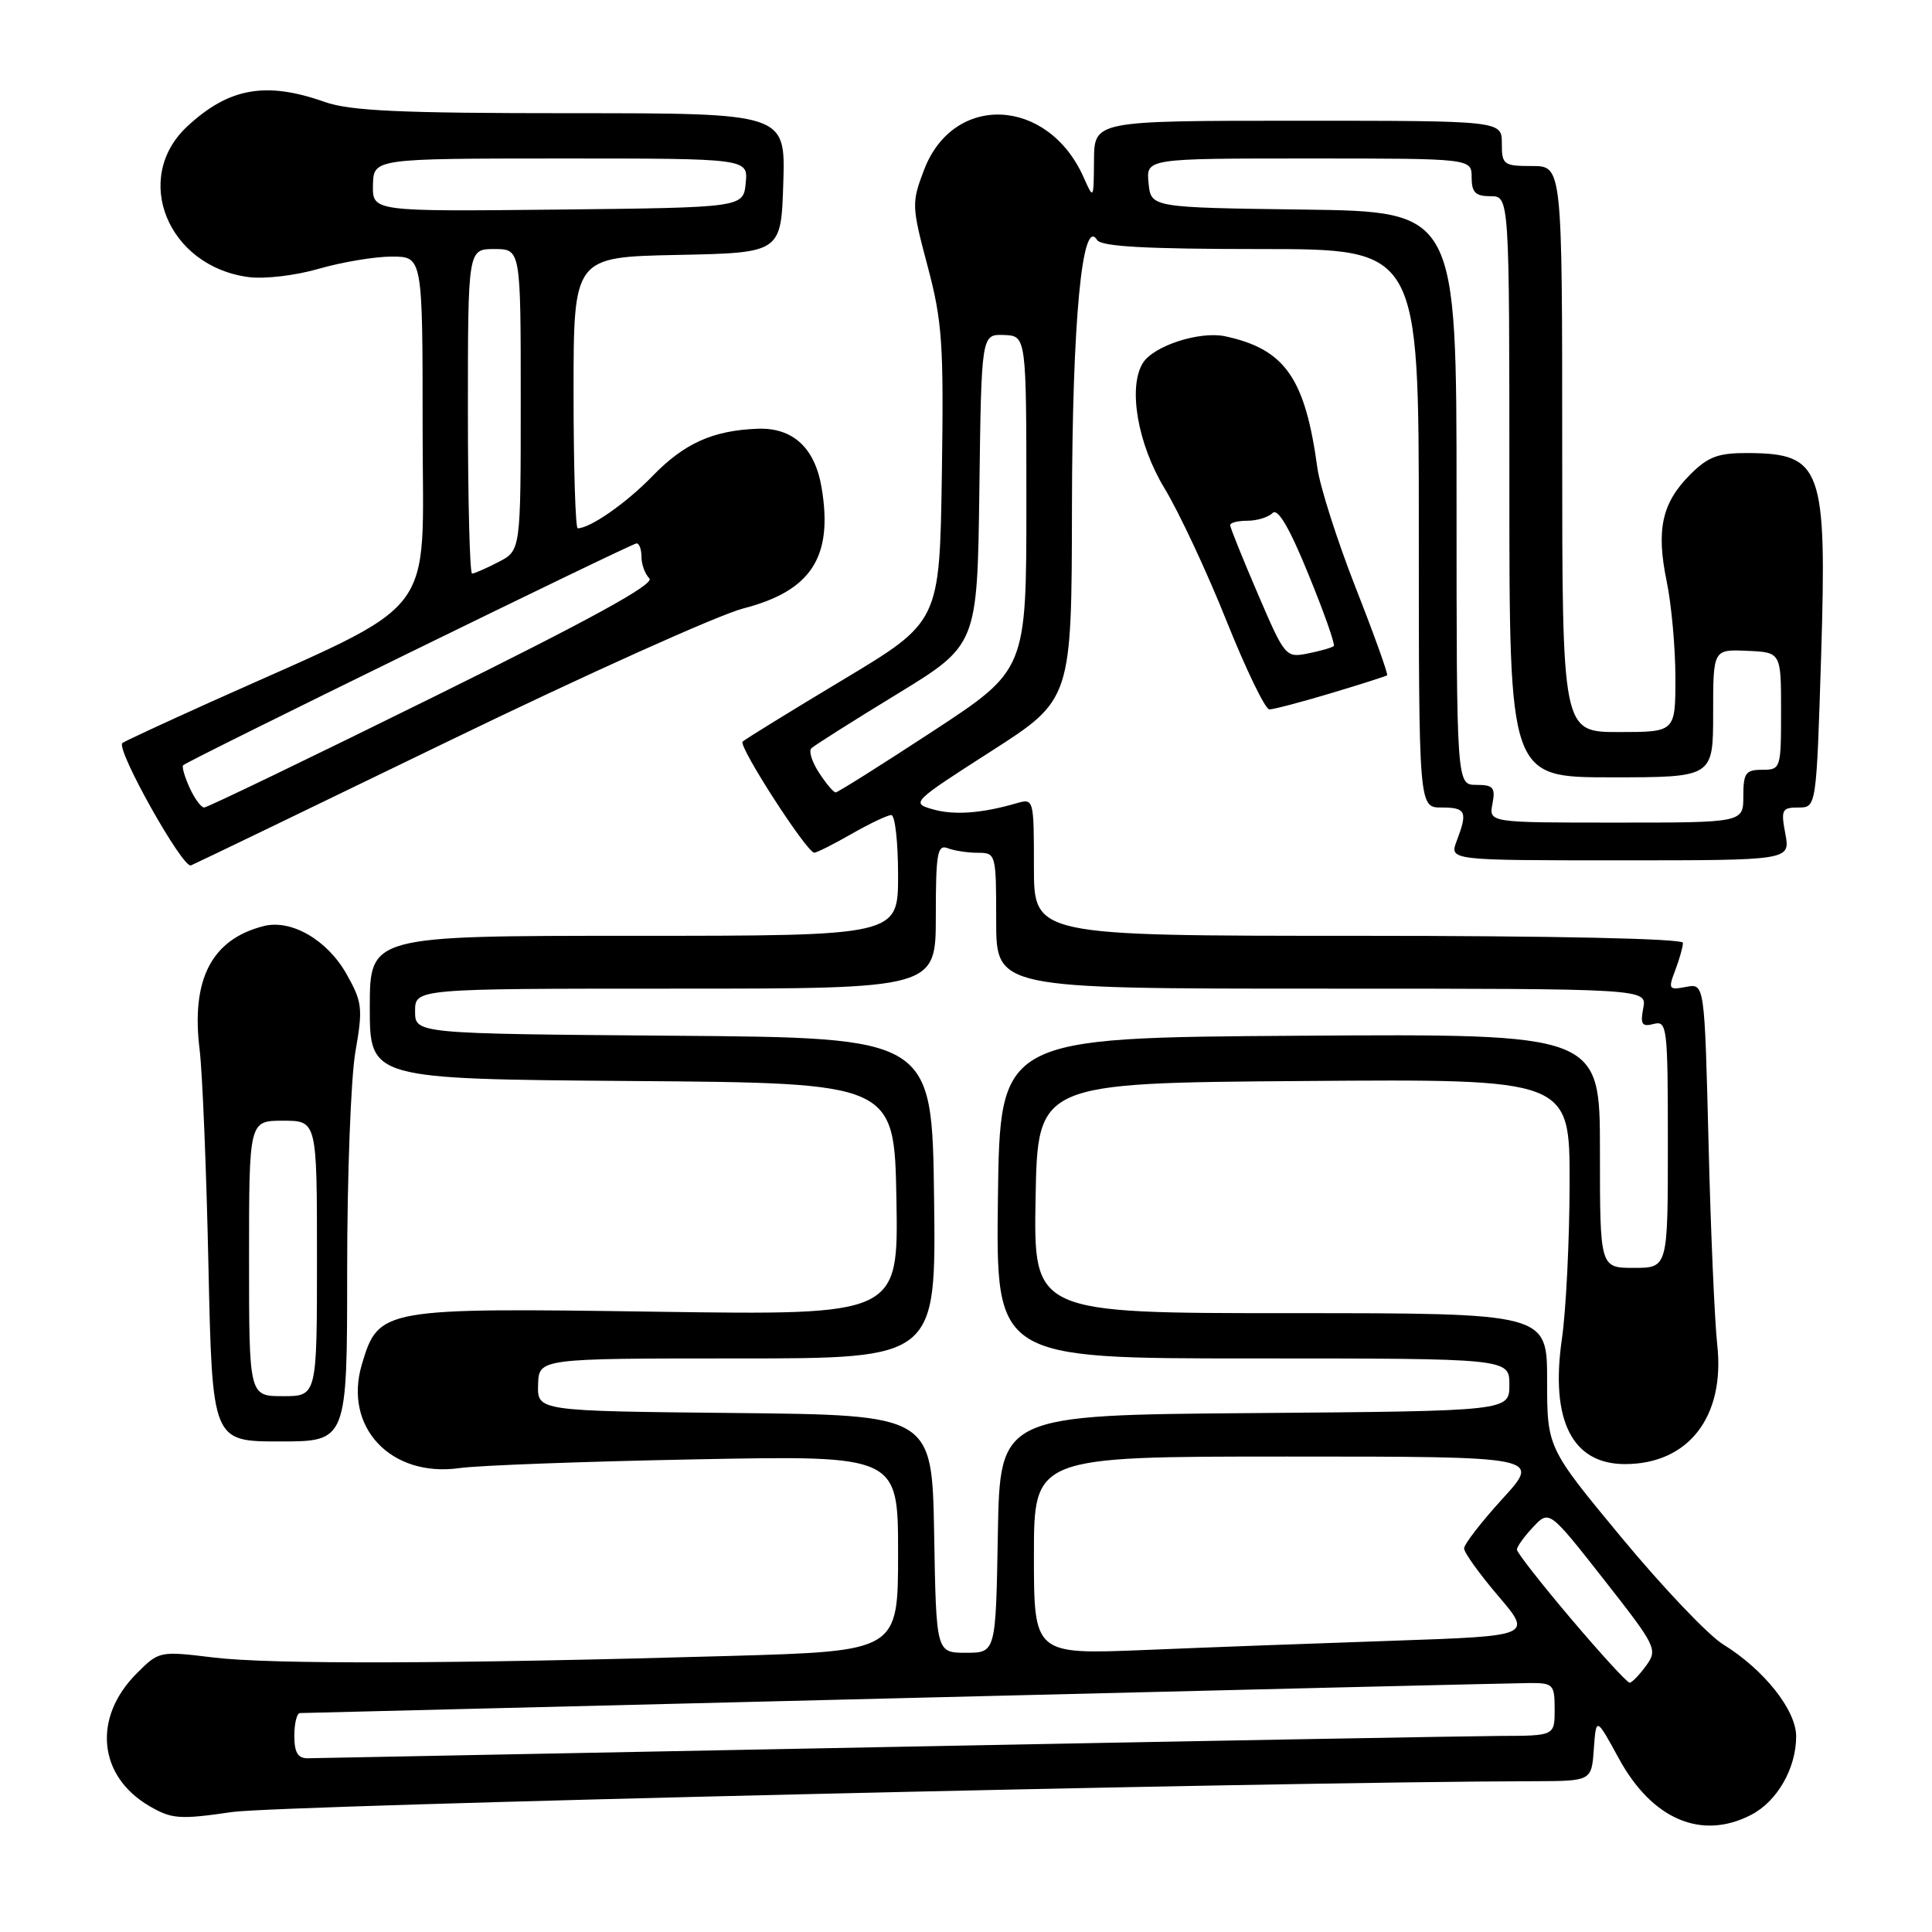 <?xml version="1.0" encoding="UTF-8" standalone="no"?>
<!DOCTYPE svg PUBLIC "-//W3C//DTD SVG 1.1//EN" "http://www.w3.org/Graphics/SVG/1.1/DTD/svg11.dtd" >
<svg xmlns="http://www.w3.org/2000/svg" xmlns:xlink="http://www.w3.org/1999/xlink" version="1.1" viewBox="0 0 256 256">
 <g >
 <path fill="currentColor"
d=" M 232.03 240.48 C 235.48 238.70 238.00 234.32 238.00 230.08 C 238.00 226.60 233.75 221.24 228.31 217.88 C 226.36 216.68 220.32 210.32 214.88 203.76 C 205.00 191.83 205.00 191.83 205.00 182.91 C 205.00 174.00 205.00 174.00 170.97 174.00 C 136.95 174.00 136.95 174.00 137.22 158.75 C 137.50 143.50 137.50 143.50 172.75 143.24 C 208.00 142.97 208.00 142.97 207.98 156.74 C 207.97 164.31 207.51 173.62 206.96 177.42 C 205.40 188.21 208.32 194.00 215.32 194.00 C 223.74 194.00 228.61 187.70 227.54 178.16 C 227.20 175.05 226.67 163.01 226.39 151.40 C 225.86 130.30 225.86 130.30 223.41 130.77 C 221.12 131.21 221.02 131.07 221.98 128.56 C 222.54 127.08 223.00 125.45 223.00 124.93 C 223.00 124.37 206.00 124.00 180.00 124.00 C 137.00 124.00 137.00 124.00 137.00 114.88 C 137.00 105.90 136.97 105.78 134.75 106.42 C 130.09 107.78 126.41 108.05 123.57 107.23 C 120.70 106.41 120.87 106.25 131.32 99.55 C 142.00 92.70 142.00 92.70 142.04 67.10 C 142.08 42.51 143.40 28.60 145.37 31.80 C 145.92 32.67 151.82 33.00 167.06 33.00 C 188.00 33.00 188.00 33.00 188.00 70.00 C 188.00 107.00 188.00 107.00 191.00 107.00 C 194.26 107.00 194.50 107.54 193.02 111.43 C 192.05 114.00 192.05 114.00 214.64 114.00 C 237.22 114.00 237.22 114.00 236.57 110.50 C 235.96 107.29 236.11 107.00 238.30 107.00 C 240.68 107.00 240.68 107.00 241.31 86.87 C 242.08 61.97 241.40 60.10 231.67 60.03 C 227.67 60.01 226.36 60.49 223.97 62.87 C 220.21 66.63 219.43 70.17 220.84 77.01 C 221.48 80.10 222.00 85.86 222.00 89.81 C 222.00 97.00 222.00 97.00 214.50 97.00 C 207.00 97.00 207.00 97.00 207.00 59.50 C 207.00 22.00 207.00 22.00 203.00 22.00 C 199.22 22.00 199.00 21.83 199.00 19.00 C 199.00 16.00 199.00 16.00 172.00 16.00 C 145.00 16.00 145.00 16.00 144.96 21.25 C 144.92 26.47 144.91 26.48 143.59 23.50 C 138.87 12.89 126.35 12.29 122.45 22.49 C 120.78 26.88 120.79 27.28 122.91 35.26 C 124.87 42.64 125.06 45.54 124.80 62.95 C 124.50 82.39 124.50 82.39 111.72 90.06 C 104.69 94.28 98.70 97.97 98.40 98.27 C 97.80 98.86 106.93 113.01 107.90 112.99 C 108.23 112.98 110.46 111.86 112.85 110.49 C 115.25 109.12 117.61 108.00 118.10 108.00 C 118.60 108.00 119.00 111.60 119.00 116.00 C 119.00 124.00 119.00 124.00 84.00 124.00 C 49.00 124.00 49.00 124.00 49.00 133.49 C 49.00 142.97 49.00 142.97 83.75 143.24 C 118.50 143.50 118.50 143.50 118.78 158.88 C 119.05 174.27 119.05 174.27 87.01 173.81 C 50.61 173.28 50.17 173.36 47.96 180.75 C 45.46 189.08 51.77 195.81 60.88 194.53 C 63.42 194.17 77.54 193.65 92.25 193.37 C 119.00 192.85 119.00 192.85 119.00 205.82 C 119.00 218.78 119.00 218.78 96.75 219.42 C 59.94 220.48 35.91 220.55 28.30 219.63 C 21.15 218.76 21.07 218.77 18.12 221.73 C 12.25 227.59 12.99 235.34 19.79 239.31 C 22.76 241.04 23.78 241.12 30.78 240.10 C 36.93 239.20 168.51 236.09 203.19 236.02 C 210.89 236.00 210.89 236.00 211.19 231.75 C 211.50 227.50 211.50 227.50 214.50 233.00 C 218.91 241.09 225.46 243.88 232.03 240.48 Z  M 46.00 168.33 C 46.00 155.86 46.49 142.84 47.09 139.38 C 48.10 133.60 48.01 132.79 45.93 129.09 C 43.38 124.55 38.60 121.78 34.94 122.71 C 28.05 124.46 25.30 129.76 26.45 139.08 C 26.82 142.06 27.35 154.96 27.62 167.75 C 28.13 191.00 28.13 191.00 37.07 191.00 C 46.00 191.00 46.00 191.00 46.00 168.33 Z  M 59.50 98.17 C 77.65 89.37 95.20 81.47 98.50 80.62 C 107.49 78.30 110.41 73.81 108.87 64.64 C 107.99 59.34 105.06 56.64 100.40 56.81 C 94.45 57.03 90.65 58.75 86.44 63.10 C 82.99 66.66 78.20 70.00 76.55 70.00 C 76.25 70.00 76.00 61.91 76.00 52.03 C 76.00 34.06 76.00 34.06 89.75 33.78 C 103.50 33.50 103.50 33.50 103.79 24.25 C 104.08 15.00 104.08 15.00 75.66 15.00 C 52.96 15.00 46.40 14.70 43.00 13.50 C 35.22 10.75 30.30 11.64 24.80 16.76 C 17.47 23.60 22.21 35.28 32.90 36.71 C 35.03 37.00 39.17 36.51 42.26 35.61 C 45.31 34.73 49.65 34.00 51.90 34.00 C 56.00 34.00 56.00 34.00 56.00 56.90 C 56.00 82.61 58.64 79.21 28.02 92.97 C 21.71 95.81 16.39 98.28 16.21 98.46 C 15.35 99.31 24.22 115.12 25.30 114.67 C 25.96 114.40 41.35 106.97 59.50 98.17 Z  M 176.34 91.86 C 180.28 90.68 183.63 89.61 183.80 89.48 C 183.96 89.35 182.09 84.12 179.63 77.87 C 177.18 71.62 174.90 64.47 174.56 62.00 C 172.93 50.07 170.27 46.27 162.35 44.56 C 158.97 43.84 152.84 45.82 151.43 48.11 C 149.45 51.32 150.74 58.81 154.29 64.68 C 156.23 67.88 159.93 75.79 162.51 82.25 C 165.10 88.71 167.65 94.00 168.20 94.00 C 168.74 94.00 172.41 93.04 176.34 91.86 Z  M 39.00 230.00 C 39.00 228.35 39.34 226.99 39.75 226.99 C 40.16 226.98 76.27 226.09 120.00 225.00 C 163.73 223.91 200.96 223.02 202.75 223.01 C 205.80 223.00 206.00 223.22 206.00 226.50 C 206.00 230.00 206.00 230.00 198.75 230.02 C 194.76 230.04 157.98 230.70 117.00 231.50 C 76.02 232.30 41.71 232.96 40.75 232.98 C 39.47 232.99 39.00 232.20 39.00 230.00 Z  M 208.19 214.52 C 204.23 209.85 201.00 205.72 201.00 205.33 C 201.00 204.94 201.96 203.60 203.14 202.35 C 205.28 200.07 205.28 200.07 212.51 209.28 C 219.49 218.17 219.68 218.56 218.12 220.71 C 217.23 221.93 216.25 222.95 215.94 222.97 C 215.63 222.99 212.14 219.18 208.19 214.52 Z  M 123.78 203.25 C 123.50 187.50 123.50 187.50 97.35 187.23 C 71.20 186.97 71.20 186.97 71.30 183.48 C 71.40 180.00 71.40 180.00 97.72 180.00 C 124.04 180.00 124.04 180.00 123.77 158.75 C 123.50 137.50 123.50 137.50 89.25 137.24 C 55.00 136.97 55.00 136.97 55.00 133.99 C 55.00 131.00 55.00 131.00 89.50 131.00 C 124.00 131.00 124.00 131.00 124.00 121.39 C 124.00 113.04 124.21 111.87 125.58 112.39 C 126.45 112.73 128.25 113.00 129.58 113.00 C 131.96 113.00 132.00 113.15 132.00 122.00 C 132.00 131.00 132.00 131.00 175.12 131.00 C 218.23 131.00 218.23 131.00 217.74 133.58 C 217.33 135.73 217.56 136.09 219.12 135.68 C 220.90 135.21 221.00 136.04 221.00 151.59 C 221.00 168.00 221.00 168.00 216.50 168.00 C 212.00 168.00 212.00 168.00 212.00 152.49 C 212.00 136.98 212.00 136.98 172.25 137.24 C 132.50 137.50 132.50 137.50 132.23 158.75 C 131.96 180.00 131.96 180.00 165.98 180.00 C 200.00 180.00 200.00 180.00 200.00 183.49 C 200.00 186.97 200.00 186.97 166.25 187.24 C 132.50 187.50 132.50 187.50 132.22 203.25 C 131.95 219.00 131.95 219.00 128.00 219.00 C 124.05 219.00 124.05 219.00 123.78 203.25 Z  M 137.00 206.11 C 137.00 193.00 137.00 193.00 170.60 193.00 C 204.20 193.00 204.20 193.00 199.10 198.58 C 196.30 201.65 194.00 204.62 194.00 205.17 C 194.00 205.73 196.04 208.56 198.52 211.47 C 203.04 216.77 203.04 216.77 184.77 217.40 C 174.72 217.74 159.86 218.29 151.75 218.63 C 137.00 219.23 137.00 219.23 137.00 206.11 Z  M 197.76 106.50 C 198.17 104.35 197.87 104.00 195.62 104.00 C 193.00 104.00 193.00 104.00 193.00 66.02 C 193.00 28.04 193.00 28.04 172.75 27.77 C 152.50 27.50 152.50 27.50 152.19 24.25 C 151.87 21.00 151.87 21.00 173.44 21.00 C 195.00 21.00 195.00 21.00 195.00 23.50 C 195.00 25.50 195.50 26.00 197.50 26.00 C 200.00 26.00 200.00 26.00 200.00 64.50 C 200.00 103.00 200.00 103.00 213.50 103.00 C 227.00 103.00 227.00 103.00 227.00 94.52 C 227.00 86.04 227.00 86.04 231.50 86.24 C 236.00 86.43 236.00 86.43 236.00 94.22 C 236.00 101.85 235.95 102.00 233.50 102.00 C 231.31 102.00 231.00 102.43 231.00 105.50 C 231.00 109.00 231.00 109.00 214.14 109.00 C 197.28 109.00 197.28 109.00 197.76 106.50 Z  M 108.54 102.41 C 107.60 100.99 107.14 99.53 107.50 99.16 C 107.86 98.80 112.96 95.57 118.83 91.99 C 129.50 85.47 129.50 85.47 129.77 64.88 C 130.04 44.29 130.04 44.29 133.02 44.39 C 136.00 44.50 136.00 44.50 136.00 66.64 C 136.00 88.77 136.00 88.77 123.61 96.89 C 116.80 101.35 111.00 105.00 110.73 105.00 C 110.45 105.00 109.47 103.84 108.54 102.41 Z  M 33.00 166.75 C 33.00 148.50 33.00 148.50 37.50 148.50 C 42.00 148.50 42.00 148.50 42.00 166.75 C 42.00 185.00 42.00 185.00 37.50 185.00 C 33.00 185.00 33.00 185.00 33.00 166.75 Z  M 25.12 104.37 C 24.46 102.92 24.08 101.59 24.27 101.40 C 24.90 100.77 83.69 72.00 84.35 72.00 C 84.71 72.00 85.00 72.81 85.00 73.80 C 85.00 74.79 85.47 76.07 86.05 76.65 C 86.79 77.39 78.18 82.11 57.44 92.35 C 41.13 100.41 27.46 107.00 27.05 107.00 C 26.65 107.00 25.78 105.82 25.12 104.37 Z  M 62.00 54.50 C 62.00 33.00 62.00 33.00 65.50 33.00 C 69.00 33.00 69.00 33.00 69.00 52.97 C 69.00 72.95 69.00 72.95 66.05 74.47 C 64.43 75.31 62.85 76.00 62.55 76.00 C 62.25 76.00 62.00 66.33 62.00 54.50 Z  M 49.42 24.52 C 49.50 21.01 49.50 21.01 74.31 21.00 C 99.13 21.00 99.13 21.00 98.81 24.25 C 98.50 27.50 98.50 27.50 73.92 27.77 C 49.35 28.03 49.35 28.03 49.42 24.52 Z  M 166.66 78.67 C 164.65 73.99 163.00 69.89 163.00 69.58 C 163.00 69.26 164.03 69.00 165.30 69.00 C 166.56 69.00 168.06 68.54 168.62 67.98 C 169.31 67.29 170.84 69.88 173.37 76.09 C 175.43 81.11 176.94 85.39 176.73 85.60 C 176.52 85.81 175.00 86.25 173.34 86.58 C 170.36 87.18 170.26 87.06 166.66 78.67 Z "/>
</g>
</svg>